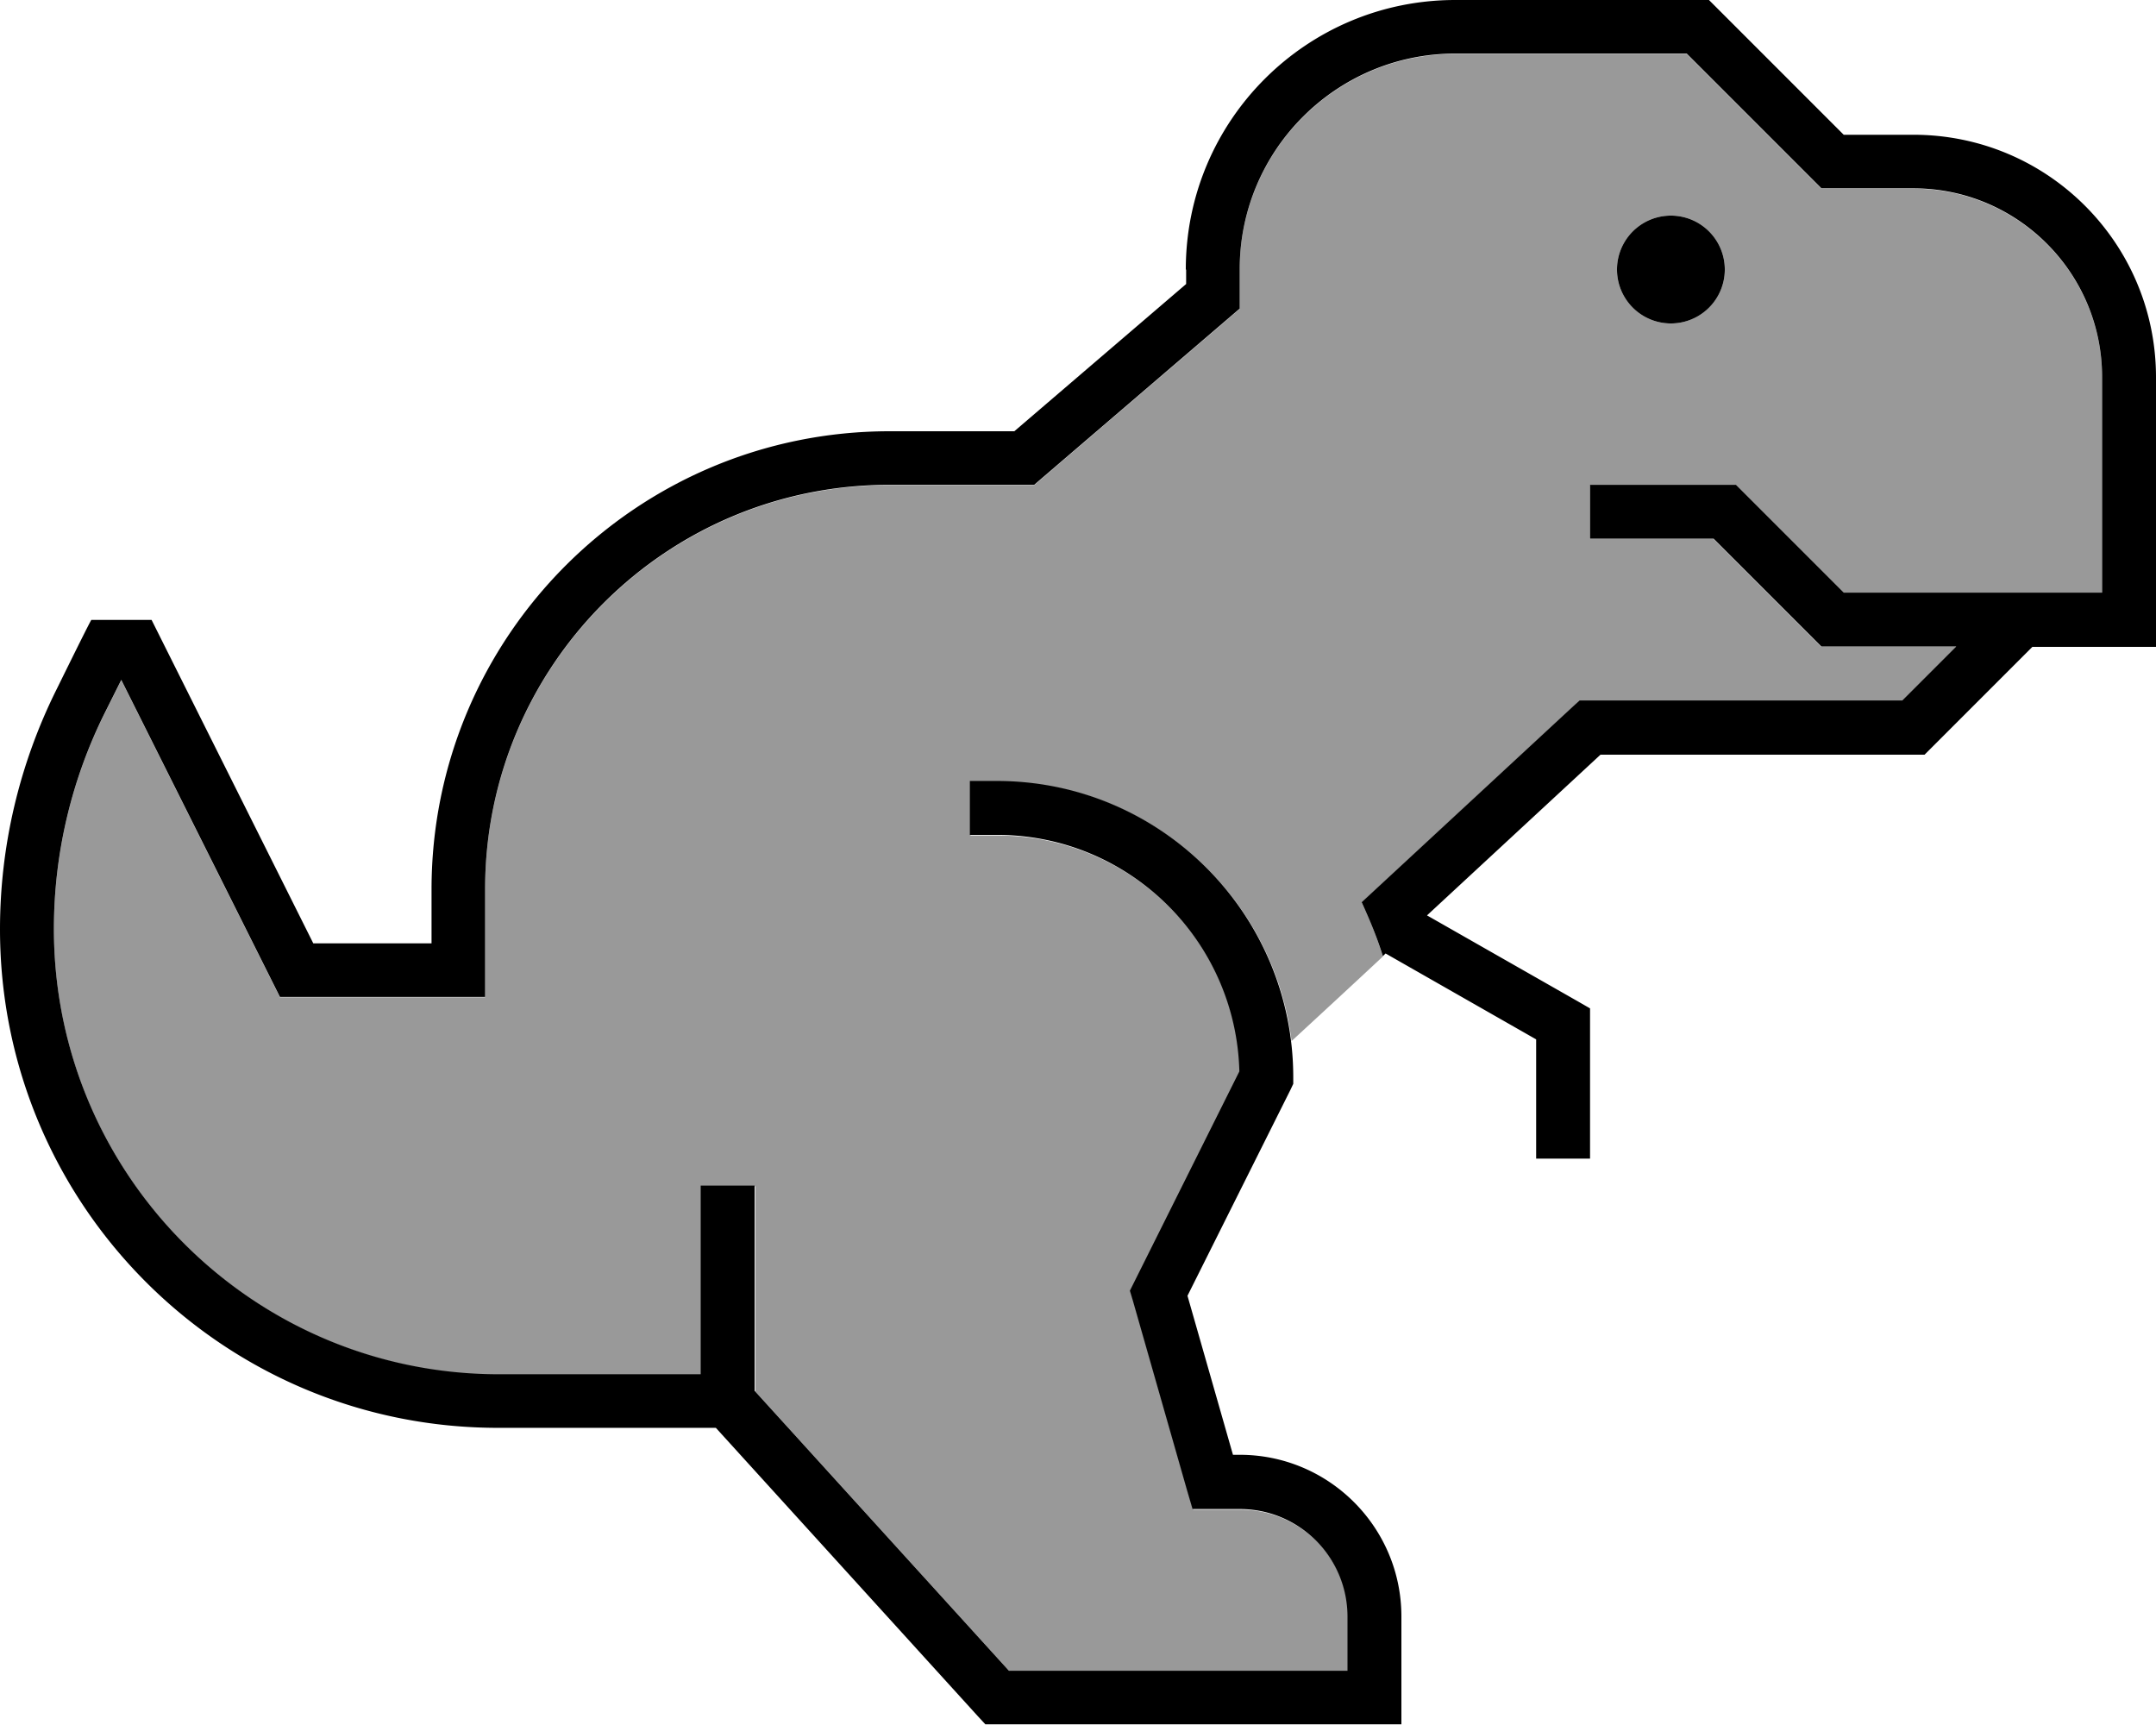 <svg fill="currentColor" xmlns="http://www.w3.org/2000/svg" viewBox="0 0 640 512"><!--! Font Awesome Pro 7.1.0 by @fontawesome - https://fontawesome.com License - https://fontawesome.com/license (Commercial License) Copyright 2025 Fonticons, Inc. --><path opacity=".4" fill="currentColor" d="M16 275.8c0-22.3 5.2-44.4 15.2-64.3l4.8-9.6 47.1 94.1 60.9 0 0-32c0-66.3 53.7-120 120-120l43 0 2.2-1.9 56-48 2.8-2.4 0-11.7c0-35.3 28.7-64 64-64l68.7 0 37.7 37.7 2.3 2.3 27.3 0c30.9 0 56 25.1 56 56l0 64-76.7 0-29.7-29.7-2.3-2.3-43.3 0 0 16 36.7 0 29.7 29.7 2.3 2.3 40 0-16 16-95.8 0-2.3 2.1-62.4 57.8c2.5 5.1 4.6 10.5 6.3 16-9 8.4-18.1 16.8-27.1 25.1-5.4-43.4-42.4-77-87.3-77l-8 0 0 16 8 0c39.1 0 71 31.2 72 70.2l-31.1 62.3-1.4 2.8 .9 3 16 56 1.7 5.8 14 0c17.7 0 32 14.3 32 32l0 16-100.5 0-75.5-83.1 0-60.9-16 0 0 56-59.8 0C75.2 408 16 348.8 16 275.8zM480 80a16 16 0 1 0 32 0 16 16 0 1 0 -32 0z"/><path fill="currentColor" d="M352 80c0-44.2 35.8-80 80-80l75.3 0 2.3 2.3 37.7 37.7 20.7 0c39.8 0 72 32.2 72 72l0 80-36.7 0-29.7 29.7-2.3 2.3-96.2 0-51.5 47.7 44.4 25.3 4 2.3 0 44.6-16 0 0-35.4-44.7-25.5-.8 .8c-1.7-5.5-3.9-10.8-6.3-16l62.4-57.8 2.3-2.1 95.8 0 16-16-40 0-2.3-2.3-29.7-29.7-36.7 0 0-16 43.3 0 2.3 2.3 29.7 29.7 76.7 0 0-64c0-30.9-25.1-56-56-56l-27.3 0-2.3-2.3-37.7-37.7-68.7 0c-35.3 0-64 28.7-64 64l0 11.7-2.8 2.4-56 48-2.2 1.9-43 0c-66.3 0-120 53.7-120 120l0 32-60.9 0-47.1-94.1-4.8 9.6c-10 20-15.2 42-15.2 64.3 0 73 59.2 132.2 132.2 132.2l59.8 0 0-56 16 0 0 60.9 75.5 83.1 100.5 0 0-16c0-17.7-14.3-32-32-32l-14 0-1.7-5.8-16-56-.9-3 1.4-2.8 31.1-62.3c-1-38.9-32.8-70.2-72-70.2l-8 0 0-16 8 0c48.6 0 88 39.4 88 88l0 1.9-.8 1.7-30.6 61.2 13.5 47.2 2 0c26.5 0 48 21.5 48 48l0 32-123.5 0-2.4-2.6-77.6-85.4-64.3 0C66.3 424 0 357.7 0 275.8 0 251 5.8 226.6 16.9 204.4 23.1 191.8 26.5 185 27.1 184l17.9 0 2.2 4.4 45.8 91.6 35.1 0 0-16c0-75.1 60.9-136 136-136l37 0 51-43.7 0-4.3zM496 64a16 16 0 1 1 0 32 16 16 0 1 1 0-32z"/></svg>